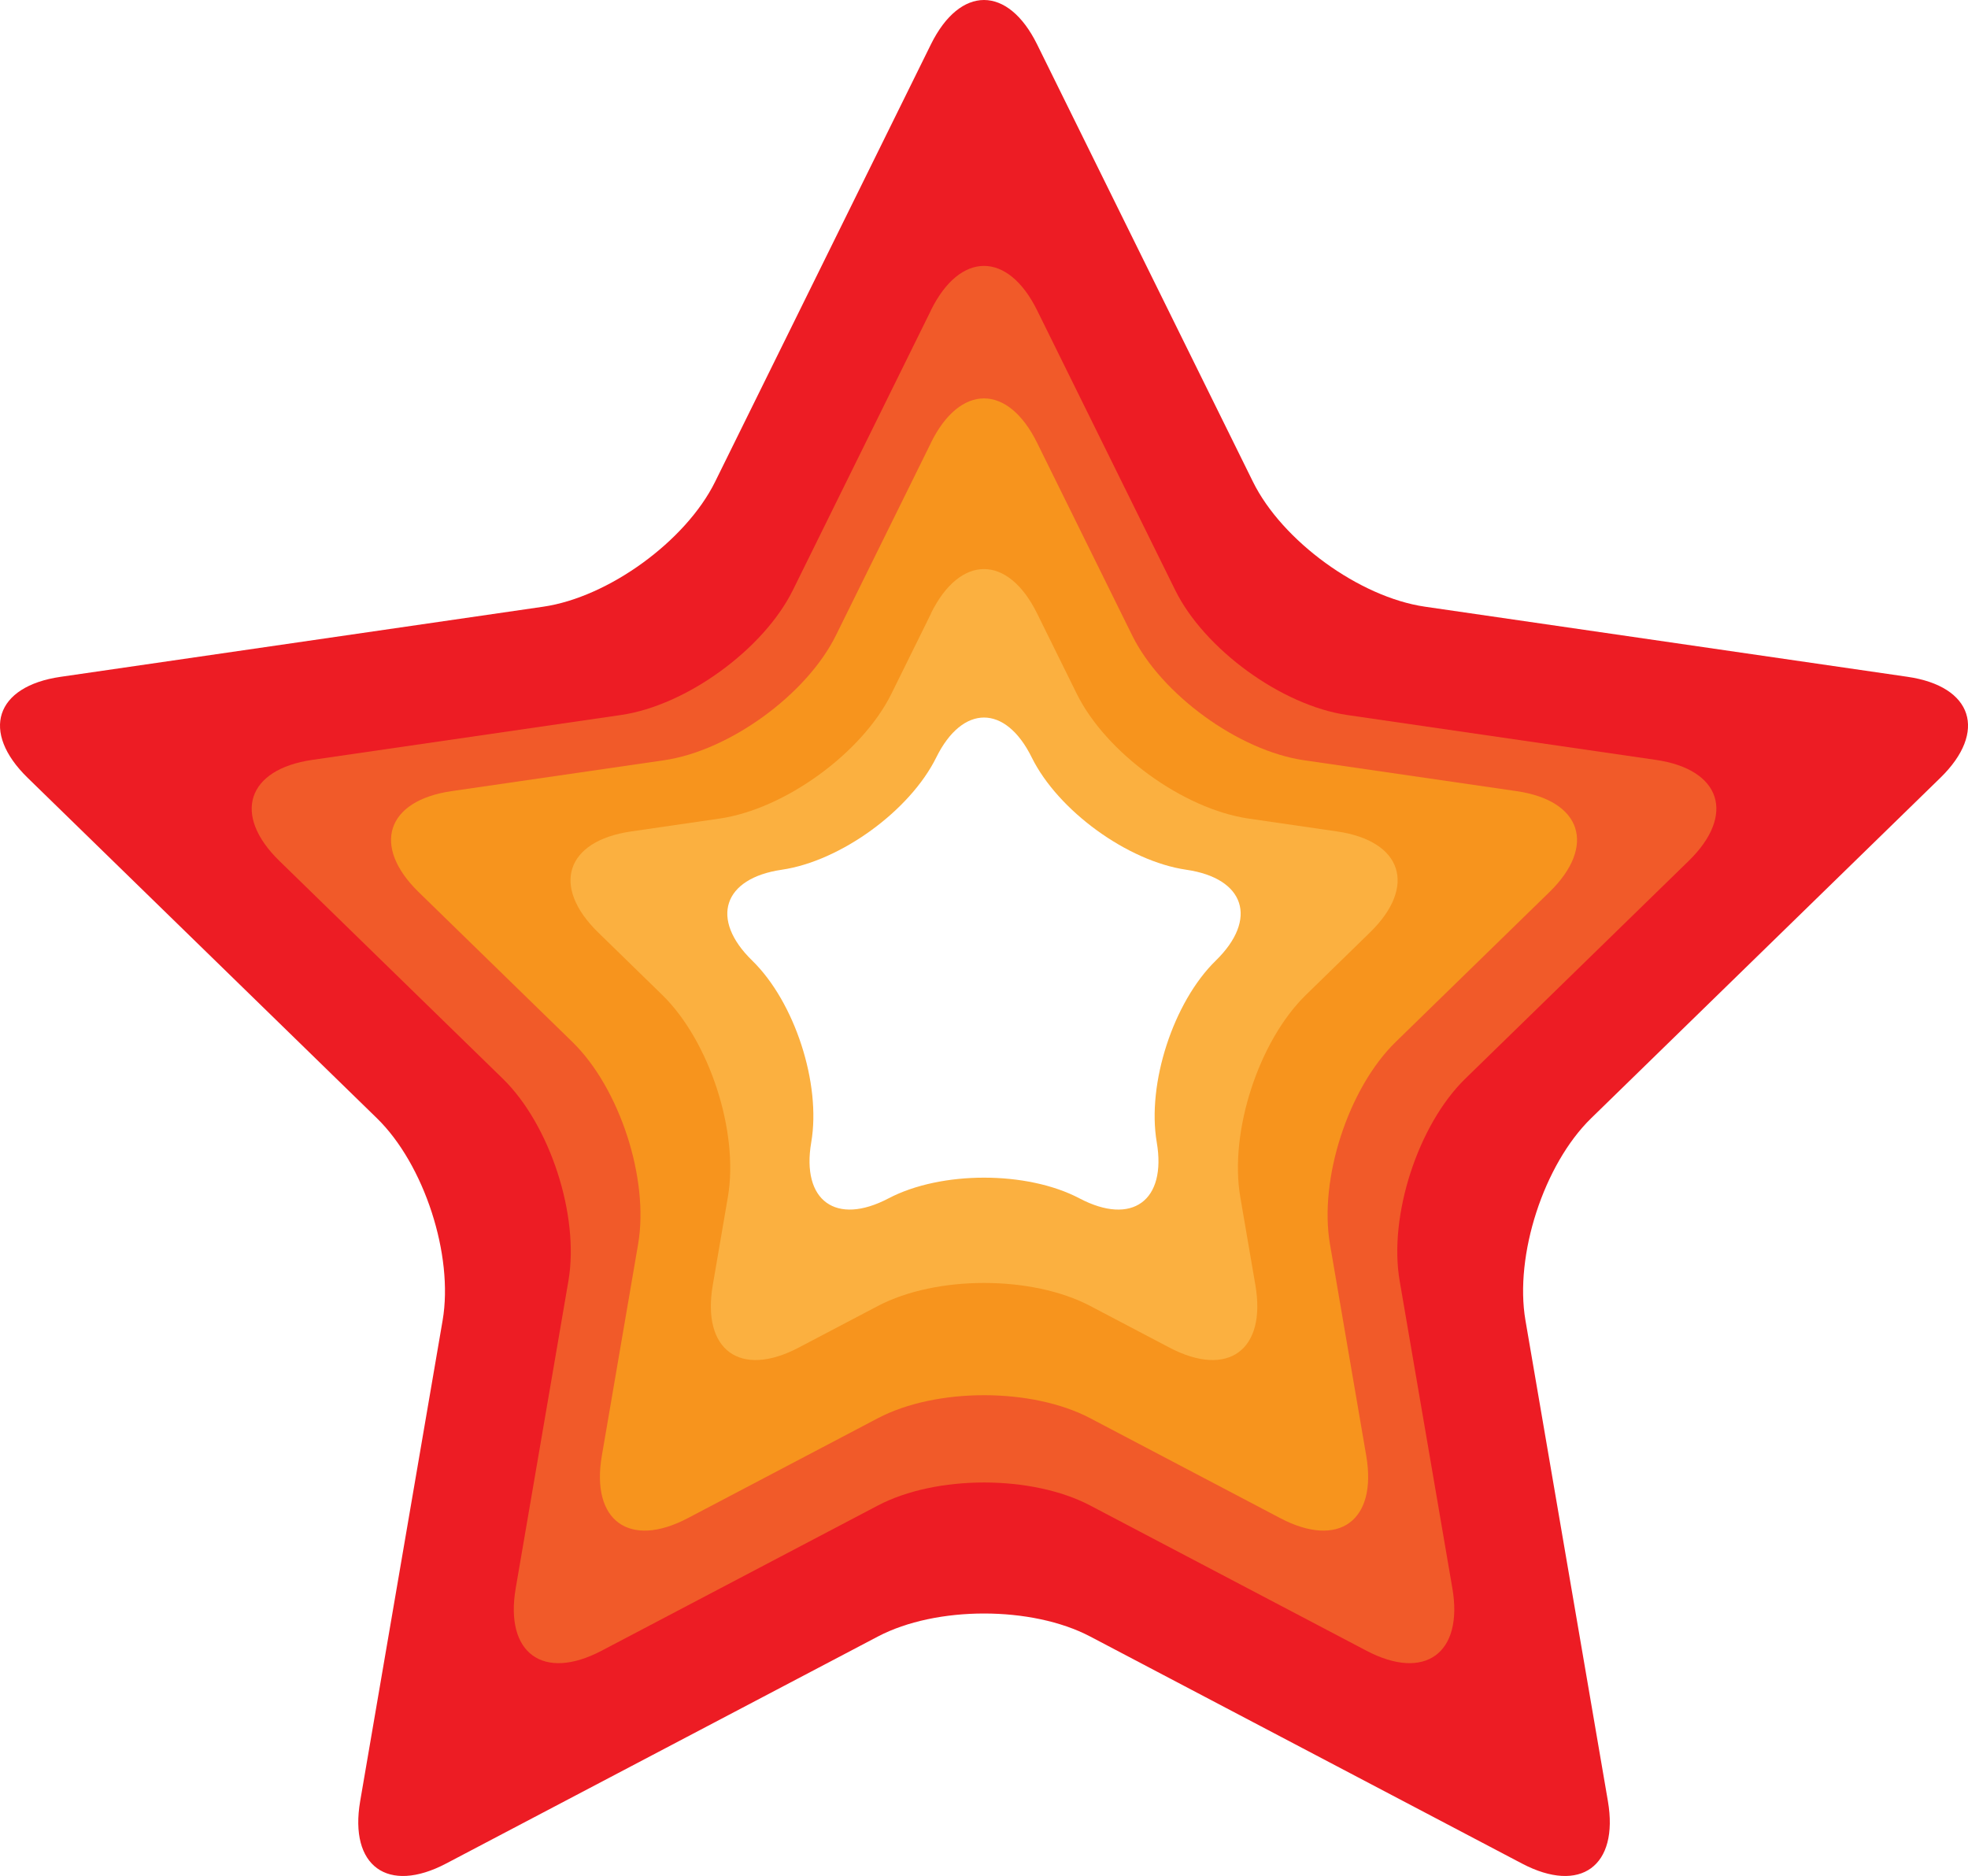 <?xml version="1.0" encoding="UTF-8"?>
<svg id="Layer_2" data-name="Layer 2" xmlns="http://www.w3.org/2000/svg" viewBox="0 0 491.97 468.94">
  <defs>
    <style>
      .cls-1 {
        fill: #ed1c24;
      }

      .cls-1, .cls-2, .cls-3, .cls-4, .cls-5 {
        stroke-width: 0px;
      }

      .cls-2 {
        fill: #f15a29;
      }

      .cls-3 {
        fill: #fff;
      }

      .cls-4 {
        fill: #f7941d;
      }

      .cls-5 {
        fill: #fbb040;
      }

      .cls-1:hover {
        fill: #258d19;
      }

      .cls-2:hover {
        fill: #4ea93b;
      }

      .cls-3:hover {
        fill: #fff;
      }

      .cls-4:hover {
        fill: #71c55b;
      }

      .cls-5:hover {
        fill: #92e27a;
      }


    </style>
    <script>
      // select the path element directly
      let thePath = document.querySelector('#Layer_2');

      // functions always go in the middle
      function logMyId() {        
        console.log("Star");
      }

      // event handling at the bottom
      document.addEventListener('click', logMyId);
    </script>

  </defs>
  <g id="Layer_1-2" data-name="Layer 1">
    <path class="cls-1" d="m232.71,11.1c7.3-14.8,19.25-14.8,26.55,0l53.96,109.33c7.3,14.8,26.64,28.84,42.97,31.22l120.66,17.53c16.33,2.37,20.02,13.74,8.21,25.25l-87.31,85.11c-11.82,11.52-19.2,34.25-16.41,50.51l20.61,120.17c2.79,16.26-6.88,23.29-21.48,15.61l-107.92-56.74c-14.6-7.68-38.5-7.68-53.11,0l-107.92,56.74c-14.6,7.68-24.27.65-21.48-15.61l20.61-120.17c2.79-16.26-4.6-38.99-16.41-50.51L6.92,194.44c-11.82-11.52-8.12-22.88,8.21-25.25l120.66-17.53c16.33-2.37,35.66-16.42,42.97-31.22L232.71,11.1Z"/>
    <path class="cls-2" d="m232.71,77.57c7.3-14.8,19.25-14.8,26.55,0l34.52,69.94c7.3,14.8,26.64,28.84,42.97,31.22l77.19,11.22c16.33,2.37,20.02,13.74,8.21,25.25l-55.85,54.44c-11.82,11.52-19.2,34.25-16.41,50.51l13.18,76.87c2.79,16.26-6.88,23.29-21.48,15.61l-69.04-36.29c-14.6-7.68-38.5-7.68-53.11,0l-69.04,36.29c-14.6,7.68-24.27.65-21.48-15.61l13.18-76.87c2.79-16.26-4.6-38.99-16.41-50.51l-55.85-54.44c-11.82-11.52-8.12-22.88,8.21-25.25l77.19-11.22c16.33-2.37,35.66-16.42,42.97-31.22l34.52-69.94Z"/>
    <path class="cls-4" d="m232.71,110.69c7.3-14.8,19.25-14.8,26.55,0l23.76,48.13c7.3,14.8,26.64,28.84,42.97,31.22l53.12,7.72c16.33,2.37,20.02,13.74,8.21,25.25l-38.44,37.47c-11.82,11.52-19.2,34.25-16.41,50.51l9.07,52.9c2.79,16.26-6.88,23.29-21.48,15.61l-47.51-24.98c-14.6-7.68-38.5-7.68-53.11,0l-47.51,24.98c-14.6,7.68-24.27.65-21.48-15.61l9.07-52.9c2.79-16.26-4.6-38.99-16.41-50.51l-38.44-37.47c-11.82-11.52-8.12-22.88,8.21-25.25l53.12-7.72c16.33-2.37,35.66-16.42,42.97-31.22l23.76-48.13Z"/>
    <path class="cls-5" d="m232.71,153.35c7.3-14.8,19.25-14.8,26.55,0l9.9,20.05c7.3,14.8,26.64,28.84,42.97,31.22l22.13,3.22c16.33,2.37,20.02,13.74,8.21,25.25l-16.01,15.61c-11.82,11.52-19.2,34.25-16.41,50.51l3.78,22.04c2.79,16.26-6.88,23.29-21.48,15.61l-19.79-10.4c-14.6-7.68-38.5-7.68-53.11,0l-19.79,10.4c-14.6,7.68-24.27.65-21.48-15.61l3.78-22.04c2.79-16.26-4.6-38.99-16.41-50.51l-16.01-15.61c-11.82-11.52-8.12-22.88,8.21-25.25l22.13-3.22c16.33-2.37,35.66-16.42,42.97-31.22l9.9-20.05Z"/>
    <path class="cls-3" d="m234.05,189.34c6.57-13.3,17.31-13.3,23.87,0,6.57,13.3,23.95,25.93,38.63,28.07,14.68,2.13,18,12.35,7.38,22.71-10.62,10.36-17.26,30.79-14.76,45.41s-6.18,20.94-19.31,14.03-34.62-6.9-47.75,0c-13.13,6.9-21.82.59-19.31-14.03s-4.13-35.06-14.76-45.41-7.3-20.57,7.38-22.71,32.06-14.76,38.63-28.07Z"/>
  </g>
</svg>